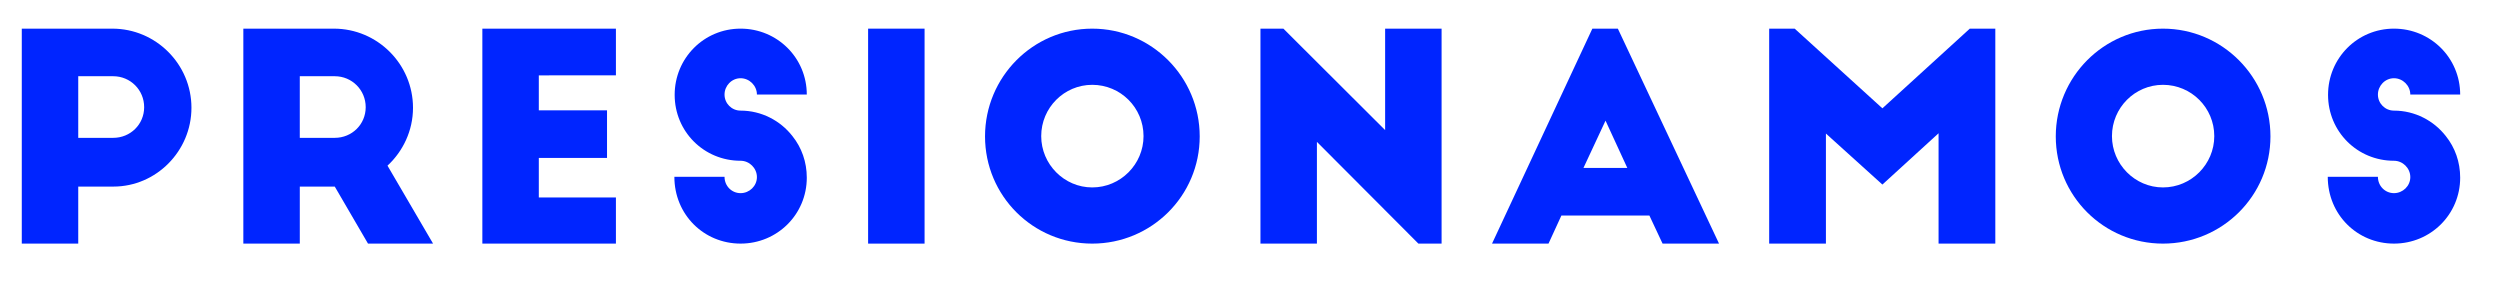 <!-- Generator: Adobe Illustrator 19.2.1, SVG Export Plug-In  -->
<svg version="1.1"
	 xmlns="http://www.w3.org/2000/svg" xmlns:xlink="http://www.w3.org/1999/xlink" xmlns:a="http://ns.adobe.com/AdobeSVGViewerExtensions/3.0/"
	 x="0px" y="0px" width="226.795px" height="26.208px" viewBox="0 0 226.795 26.208"
	 style="enable-background:new 0 0 226.795 26.208;" xml:space="preserve">
<style type="text/css">
	.st0{fill:#0025FF;}
</style>
<defs>
</defs>
<g>
	<path class="st0" d="M1.976,2.599h8.216c3.952,0,7.176,3.225,7.176,7.177c0,3.926-3.198,7.15-7.072,7.15H7.098V22.1H1.976V2.599z
		 M7.098,12.505h3.172c1.56,0,2.808-1.222,2.808-2.782c0-1.56-1.248-2.808-2.808-2.808H7.098V12.505z"/>
	<path class="st0" d="M33.385,22.1l-3.016-5.174h-3.172V22.1h-5.122V2.599h8.216c3.952,0,7.176,3.225,7.176,7.177
		c0,2.08-0.91,3.952-2.314,5.252l4.134,7.072H33.385z M27.196,12.505h3.172c1.56,0,2.808-1.222,2.808-2.782
		c0-1.56-1.248-2.808-2.808-2.808h-3.172V12.505z"/>
	<path class="st0" d="M43.758,2.599h12.117v4.238H48.88v3.172h6.188v4.316H48.88v3.588h6.995V22.1H43.758V2.599z"/>
	<path class="st0" d="M68.666,8.579c0-0.806-0.676-1.482-1.482-1.482c-0.806,0-1.456,0.677-1.456,1.482s0.65,1.456,1.456,1.456
		c1.898,0,3.614,0.91,4.706,2.314c0.832,1.04,1.3,2.34,1.3,3.77c0,3.328-2.678,5.98-6.006,5.98s-6.006-2.626-6.006-6.059h4.55
		c0,0.832,0.65,1.482,1.456,1.482c0.806,0,1.482-0.65,1.482-1.456s-0.676-1.482-1.482-1.482c-3.328,0-5.98-2.651-5.98-5.979
		s2.652-6.007,5.98-6.007s6.006,2.652,6.006,5.98H68.666z"/>
	<path class="st0" d="M78.753,2.599h5.122V22.1h-5.122V2.599z"/>
	<path class="st0" d="M99.085,2.599c5.382,0,9.75,4.395,9.75,9.776c0,5.383-4.368,9.725-9.75,9.725
		c-5.382,0-9.725-4.342-9.725-9.725C89.361,6.993,93.703,2.599,99.085,2.599z M99.085,7.695c-2.548,0-4.628,2.08-4.628,4.654
		c0,2.548,2.08,4.654,4.628,4.654c2.574,0,4.654-2.106,4.654-4.654C103.74,9.775,101.66,7.695,99.085,7.695z"/>
	<path class="st0" d="M128.673,22.1l-9.205-9.23v9.23h-5.122V2.599h2.08l9.23,9.204V2.599h5.122V22.1H128.673z"/>
	<path class="st0" d="M135.354,22.1l9.101-19.501h2.314l9.178,19.501h-5.122l-1.196-2.548h-7.982l-1.17,2.548H135.354z
		 M143.648,15.235h3.978l-1.976-4.29L143.648,15.235z"/>
	<path class="st0" d="M170.767,9.827l7.93-7.229h2.314V22.1h-5.148V12.089l-5.096,4.654l-5.123-4.628V22.1h-5.148V2.599h2.314
		L170.767,9.827z"/>
	<path class="st0" d="M196.221,2.599c5.382,0,9.75,4.395,9.75,9.776c0,5.383-4.368,9.725-9.75,9.725s-9.725-4.342-9.725-9.725
		C186.496,6.993,190.838,2.599,196.221,2.599z M196.221,7.695c-2.548,0-4.628,2.08-4.628,4.654c0,2.548,2.08,4.654,4.628,4.654
		c2.574,0,4.654-2.106,4.654-4.654C200.875,9.775,198.794,7.695,196.221,7.695z"/>
	<path class="st0" d="M218.658,8.579c0-0.806-0.676-1.482-1.482-1.482s-1.456,0.677-1.456,1.482s0.65,1.456,1.456,1.456
		c1.898,0,3.614,0.91,4.706,2.314c0.832,1.04,1.3,2.34,1.3,3.77c0,3.328-2.678,5.98-6.006,5.98s-6.006-2.626-6.006-6.059h4.55
		c0,0.832,0.65,1.482,1.456,1.482s1.482-0.65,1.482-1.456s-0.676-1.482-1.482-1.482c-3.328,0-5.98-2.651-5.98-5.979
		s2.652-6.007,5.98-6.007s6.006,2.652,6.006,5.98H218.658z"/>
</g>
</svg>